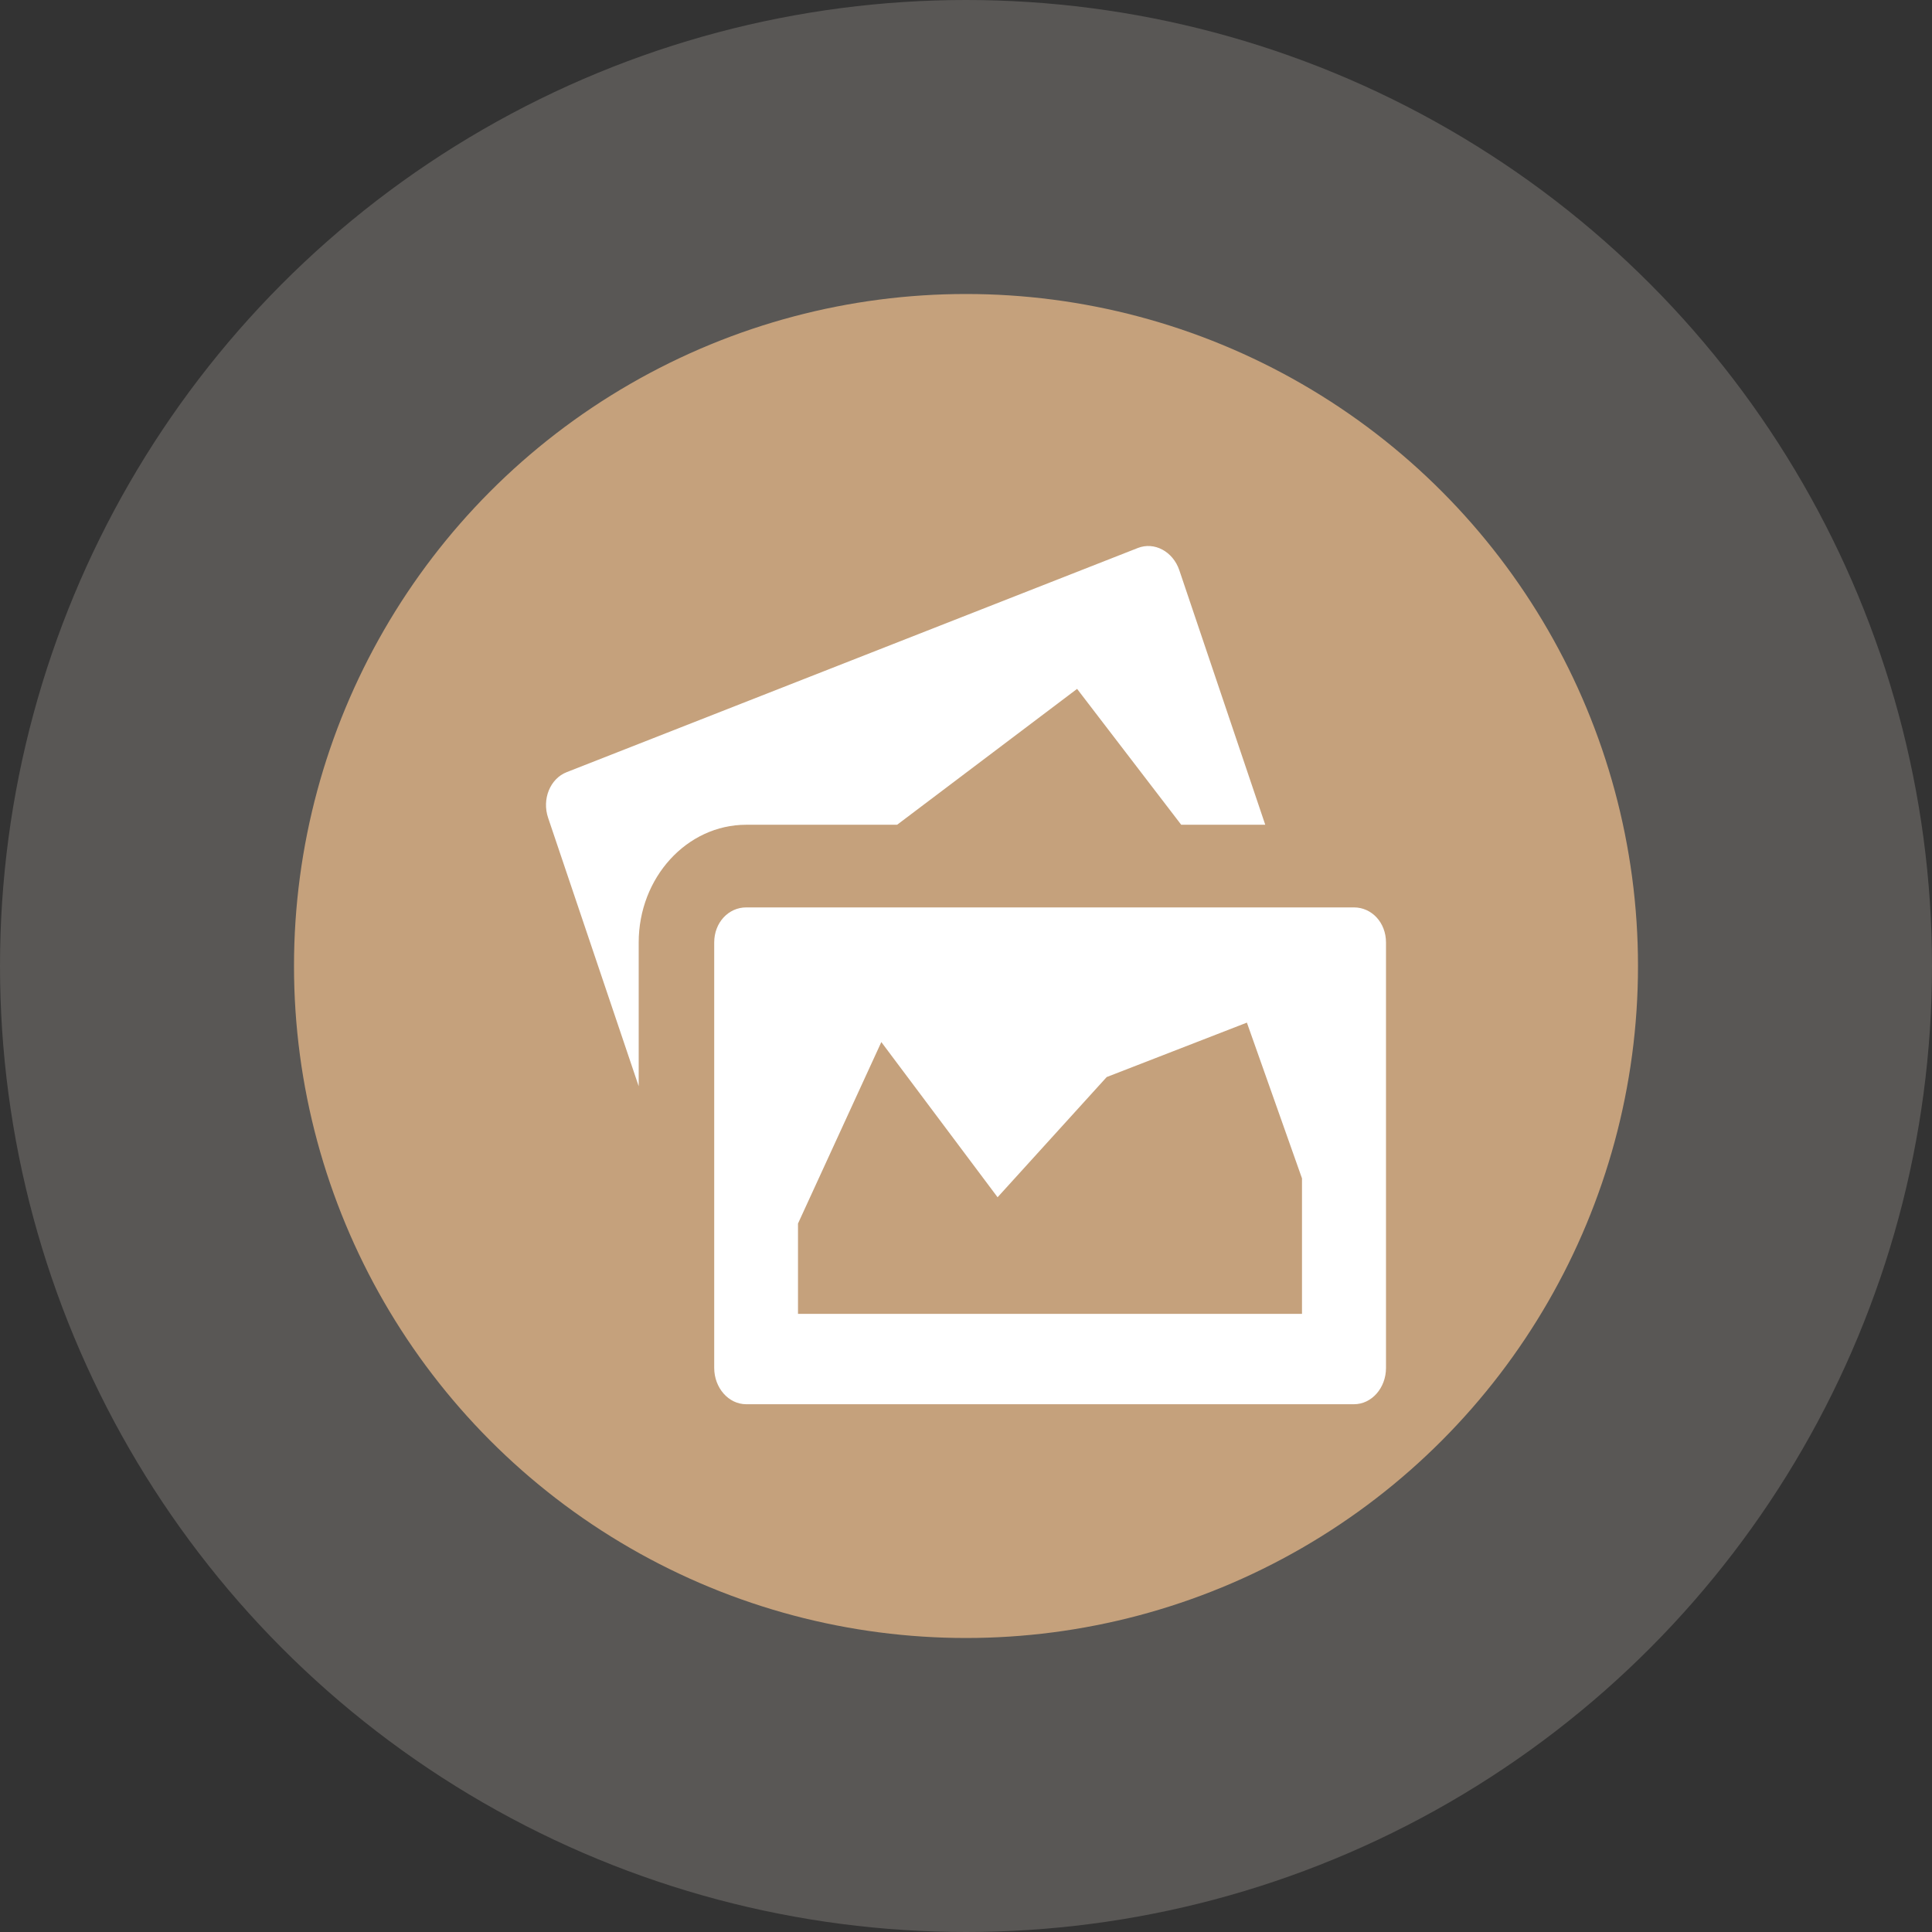 <svg width="46" height="46" viewBox="0 0 46 46" fill="none" xmlns="http://www.w3.org/2000/svg">
<rect x="0" y="0" width="46" height="46" fill="#333333" stroke="none"/>
<circle opacity="0.2" cx="23" cy="23" r="23" fill="#F0E8DE"/>
<circle cx="23" cy="23" r="16" fill="#C5A17C"/>
<path d="M30.125 19.637L28.079 13.577C27.928 13.13 27.484 12.892 27.09 13.048L13.492 18.385C13.098 18.54 12.899 19.027 13.051 19.474L15.207 25.863V22.44C15.207 20.894 16.355 19.637 17.767 19.637H21.36L25.645 16.402L28.124 19.637H30.125ZM32.238 21.605H17.767C17.347 21.605 17.005 21.964 17.005 22.44V32.57C17.006 33.047 17.348 33.434 17.767 33.434H32.238C32.658 33.434 33 33.047 33 32.57V22.44C33 21.964 32.658 21.605 32.238 21.605ZM31 31.283H19V29.132L20.984 24.811L23.752 28.506L26.35 25.644L29.688 24.348L31 28.057V31.283Z" fill="white"/>
</svg>
